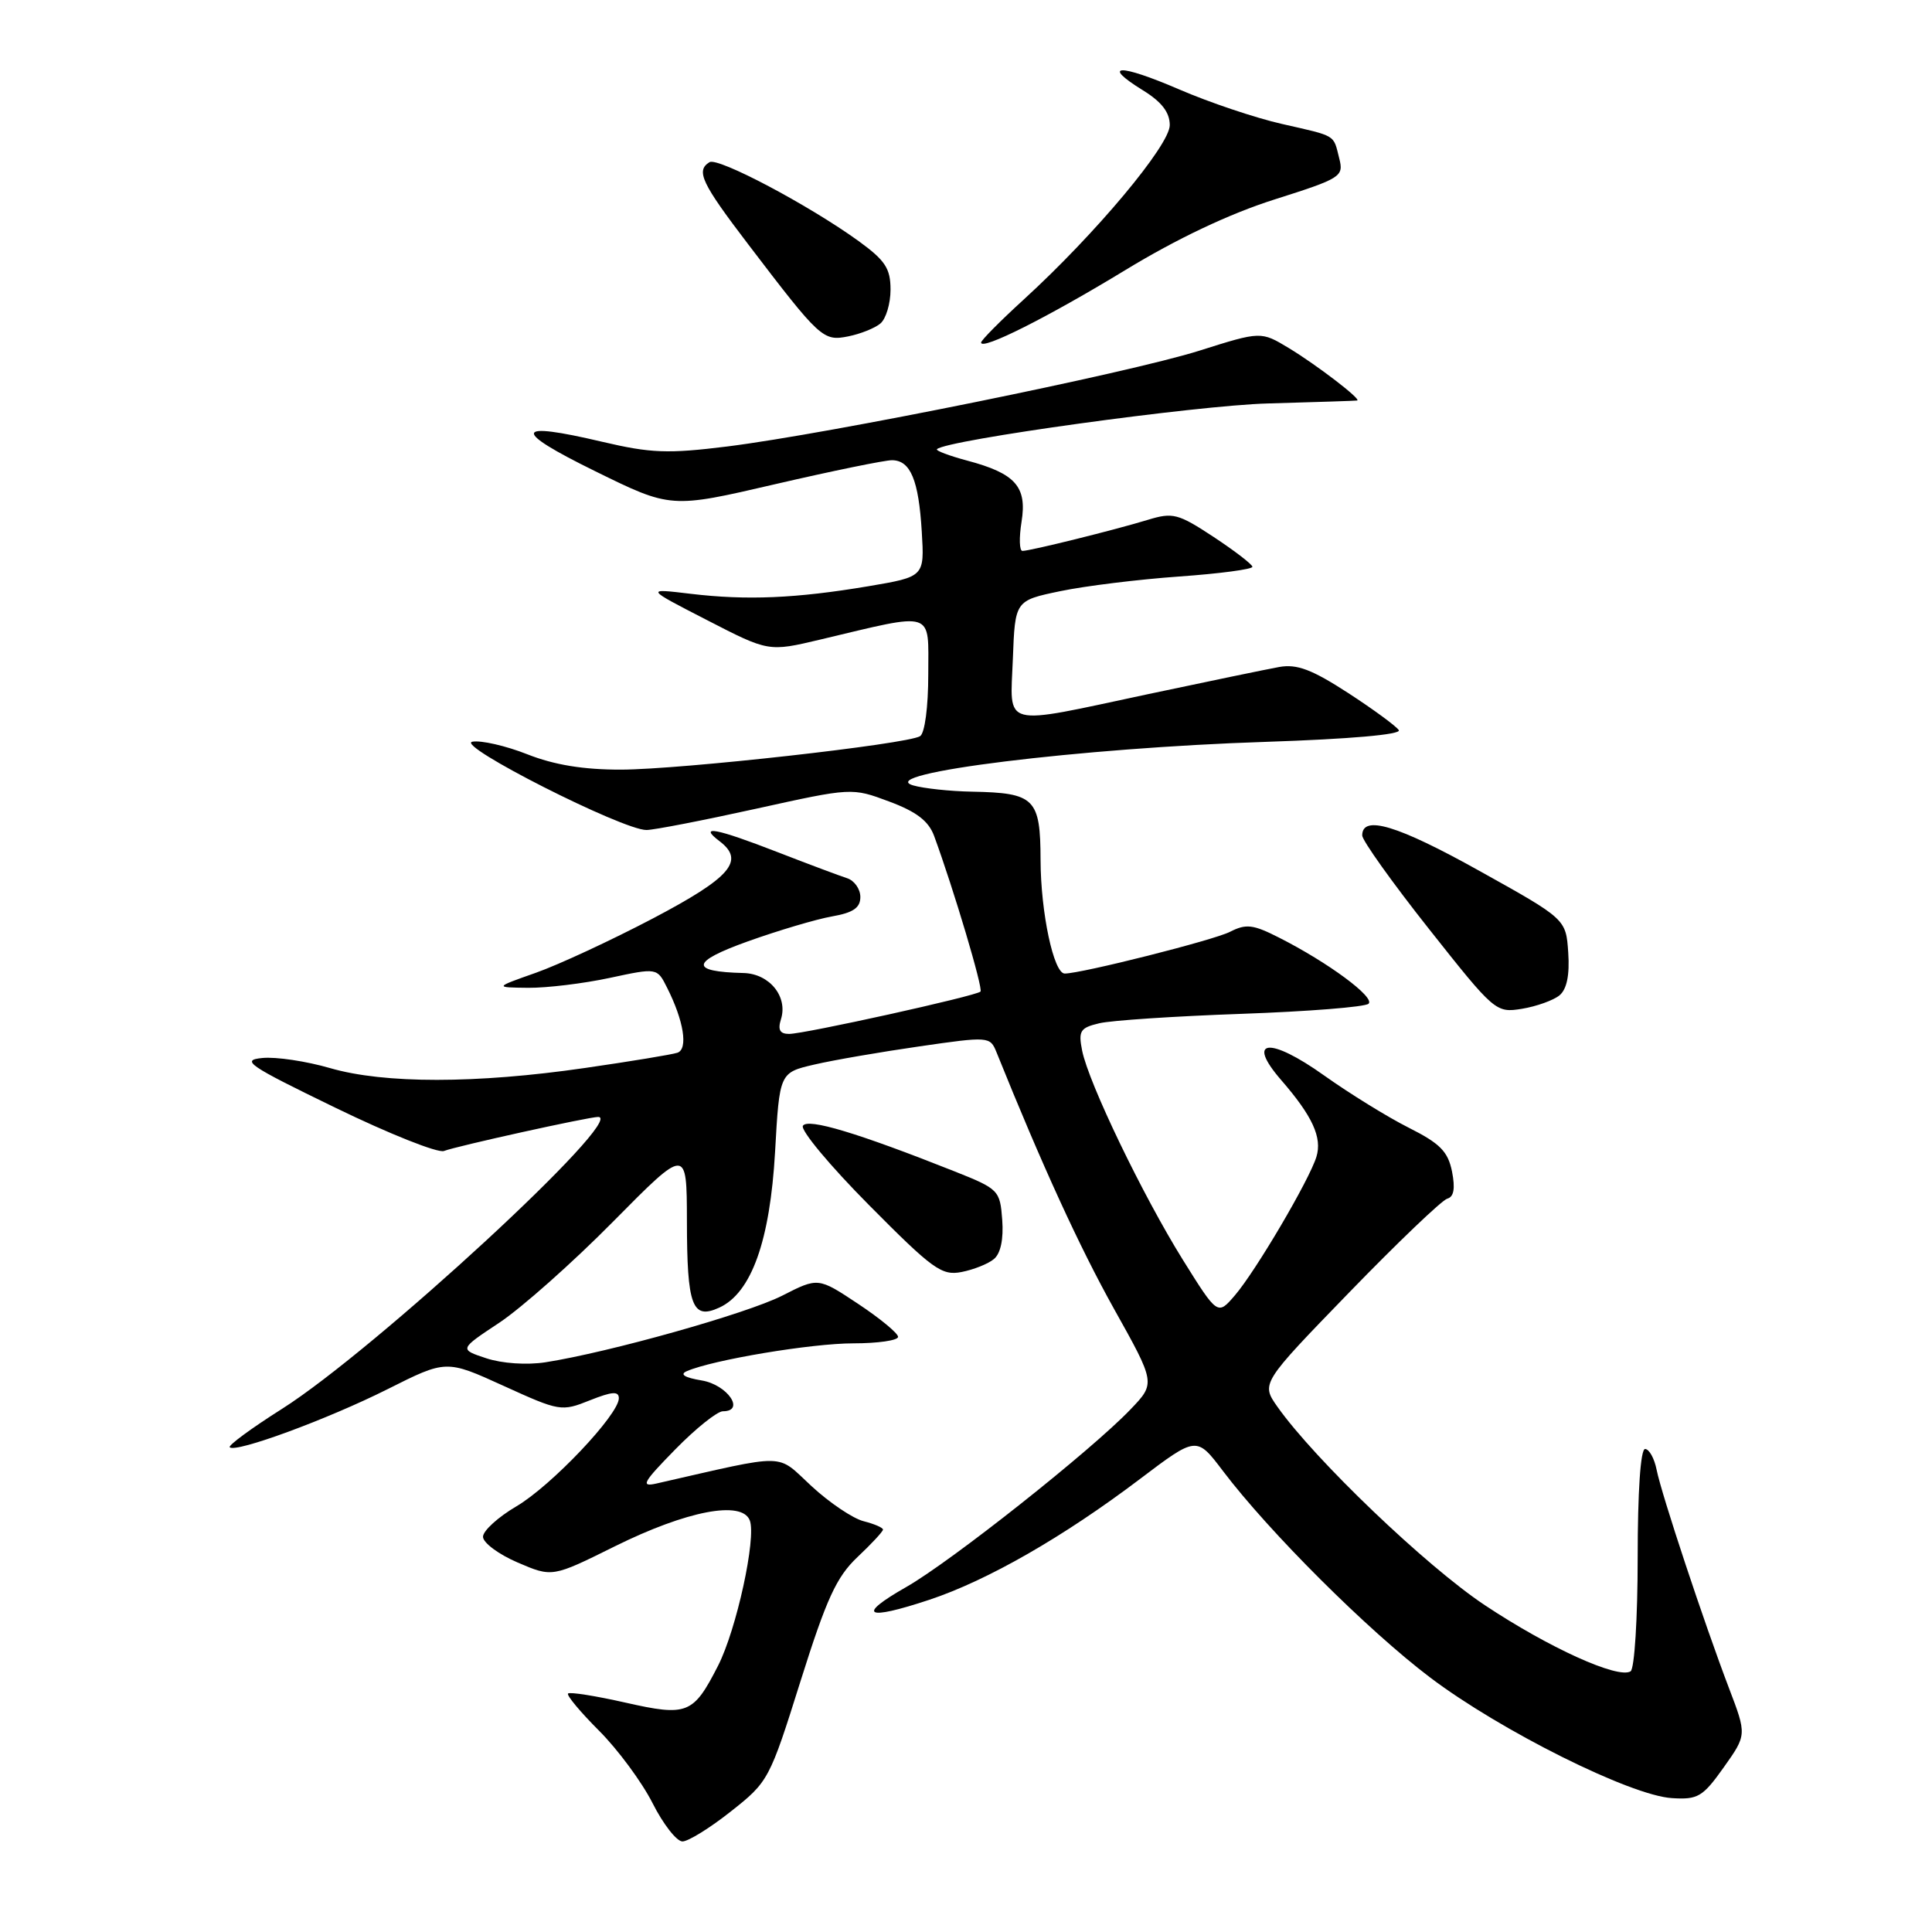 <?xml version="1.0" encoding="UTF-8" standalone="no"?>
<!DOCTYPE svg PUBLIC "-//W3C//DTD SVG 1.1//EN" "http://www.w3.org/Graphics/SVG/1.1/DTD/svg11.dtd" >
<svg xmlns="http://www.w3.org/2000/svg" xmlns:xlink="http://www.w3.org/1999/xlink" version="1.1" viewBox="0 0 256 256">
 <g >
 <path fill="currentColor"
d=" M 96.86 240.01 C 101.82 236.10 101.98 235.79 106.07 222.77 C 109.52 211.82 110.83 208.96 113.62 206.32 C 115.48 204.57 117.00 202.93 117.00 202.68 C 117.00 202.42 115.85 201.93 114.44 201.57 C 113.03 201.22 109.92 199.13 107.53 196.92 C 102.75 192.52 104.69 192.55 87.00 196.57 C 84.84 197.06 85.18 196.44 89.46 192.07 C 92.19 189.28 95.04 187.00 95.79 187.00 C 98.80 187.00 96.39 183.49 92.99 182.92 C 90.71 182.54 90.02 182.11 91.00 181.69 C 94.42 180.19 107.54 178.00 113.07 178.00 C 116.33 178.00 119.00 177.61 119.00 177.14 C 119.00 176.67 116.62 174.70 113.71 172.77 C 108.41 169.25 108.41 169.25 103.63 171.69 C 98.96 174.06 80.73 179.19 72.27 180.51 C 69.81 180.89 66.53 180.67 64.44 179.98 C 60.84 178.79 60.84 178.79 66.17 175.26 C 69.10 173.31 75.89 167.29 81.25 161.86 C 91.00 152.00 91.00 152.00 91.02 161.75 C 91.03 173.07 91.72 174.91 95.30 173.27 C 99.56 171.33 102.03 164.43 102.70 152.64 C 103.29 142.13 103.29 142.13 107.90 141.06 C 110.43 140.47 116.70 139.39 121.84 138.65 C 131.01 137.32 131.19 137.34 132.03 139.40 C 138.09 154.44 143.04 165.23 147.59 173.39 C 153.12 183.28 153.12 183.28 149.81 186.74 C 144.61 192.18 126.06 206.88 120.08 210.29 C 113.41 214.09 114.68 214.79 123.14 211.98 C 130.85 209.42 140.92 203.64 151.03 195.99 C 158.55 190.30 158.55 190.30 162.03 194.89 C 168.16 202.99 181.25 216.04 189.49 222.27 C 198.81 229.32 216.06 237.93 221.54 238.26 C 224.98 238.48 225.62 238.10 228.40 234.19 C 231.46 229.88 231.46 229.88 229.10 223.69 C 225.81 215.05 220.17 198.05 219.51 194.75 C 219.21 193.24 218.52 192.00 217.98 192.00 C 217.38 192.00 217.00 197.67 217.00 206.44 C 217.00 214.38 216.58 221.14 216.06 221.46 C 214.39 222.49 205.22 218.33 196.74 212.69 C 188.98 207.53 174.20 193.39 169.27 186.41 C 167.09 183.31 167.09 183.31 178.79 171.24 C 185.23 164.60 191.07 159.02 191.77 158.83 C 192.65 158.59 192.84 157.47 192.40 155.23 C 191.86 152.57 190.81 151.51 186.65 149.42 C 183.85 148.01 178.82 144.90 175.46 142.51 C 168.21 137.34 165.04 137.67 169.76 143.11 C 173.91 147.89 175.22 150.73 174.43 153.29 C 173.47 156.40 166.38 168.44 163.63 171.64 C 161.34 174.31 161.34 174.31 156.72 166.91 C 151.40 158.36 144.26 143.53 143.39 139.22 C 142.87 136.60 143.12 136.19 145.65 135.59 C 147.22 135.21 155.70 134.65 164.50 134.34 C 173.30 134.03 180.88 133.43 181.34 133.00 C 182.24 132.16 176.00 127.54 169.48 124.24 C 166.04 122.49 165.12 122.38 162.98 123.47 C 160.85 124.57 143.29 129.00 141.08 129.00 C 139.62 129.00 137.90 120.92 137.88 113.97 C 137.86 105.79 137.12 105.06 128.82 104.90 C 125.89 104.85 122.38 104.47 121.00 104.07 C 115.66 102.50 143.31 99.09 167.72 98.30 C 178.85 97.93 185.71 97.33 185.35 96.75 C 185.02 96.23 182.00 94.01 178.63 91.82 C 173.83 88.71 171.85 87.96 169.50 88.38 C 167.85 88.68 160.07 90.29 152.21 91.96 C 132.40 96.18 133.86 96.55 134.21 87.29 C 134.50 79.58 134.50 79.58 140.50 78.33 C 143.80 77.64 150.89 76.77 156.25 76.39 C 161.61 76.01 165.98 75.43 165.95 75.10 C 165.92 74.77 163.60 72.99 160.80 71.14 C 156.10 68.05 155.41 67.87 152.10 68.88 C 147.75 70.21 136.50 73.00 135.48 73.00 C 135.07 73.00 135.02 71.27 135.36 69.14 C 136.11 64.48 134.55 62.73 128.15 61.03 C 125.76 60.39 123.96 59.71 124.15 59.52 C 125.38 58.30 158.51 53.72 168.00 53.46 C 174.32 53.28 179.65 53.11 179.83 53.07 C 180.45 52.94 174.49 48.37 170.79 46.13 C 167.08 43.89 167.08 43.89 158.91 46.47 C 149.53 49.43 109.89 57.47 96.37 59.16 C 88.48 60.14 86.24 60.05 79.80 58.54 C 68.05 55.77 67.75 56.98 78.85 62.43 C 88.89 67.37 88.89 67.37 102.70 64.16 C 110.29 62.40 117.27 60.97 118.21 60.98 C 120.65 61.01 121.73 63.61 122.14 70.46 C 122.50 76.42 122.50 76.42 115.06 77.68 C 105.47 79.29 98.96 79.57 91.50 78.68 C 85.50 77.96 85.50 77.96 93.67 82.16 C 101.84 86.37 101.84 86.37 108.67 84.75 C 124.03 81.10 123.00 80.77 123.00 89.33 C 123.00 93.69 122.54 97.17 121.91 97.55 C 120.20 98.61 90.27 101.96 82.29 101.98 C 77.33 101.99 73.45 101.36 69.88 99.95 C 67.02 98.82 63.74 98.07 62.59 98.28 C 60.22 98.70 82.53 110.01 85.67 109.98 C 86.68 109.97 93.21 108.70 100.19 107.16 C 112.88 104.36 112.88 104.36 117.83 106.21 C 121.45 107.56 123.05 108.79 123.78 110.78 C 126.37 117.83 130.30 131.03 129.92 131.39 C 129.32 131.98 106.60 137.00 104.56 137.00 C 103.34 137.00 103.04 136.46 103.48 135.06 C 104.43 132.06 101.96 129.01 98.51 128.93 C 91.32 128.76 91.51 127.45 99.11 124.73 C 103.17 123.28 108.19 121.79 110.25 121.43 C 113.05 120.94 114.00 120.29 114.00 118.86 C 114.00 117.80 113.21 116.68 112.25 116.37 C 111.29 116.06 107.12 114.50 103.00 112.90 C 94.84 109.73 92.48 109.29 95.34 111.46 C 98.76 114.05 96.82 116.28 86.49 121.71 C 81.00 124.59 74.03 127.83 71.00 128.90 C 65.50 130.84 65.50 130.84 70.00 130.89 C 72.47 130.91 77.33 130.32 80.78 129.58 C 87.07 128.23 87.07 128.23 88.39 130.87 C 90.60 135.24 91.20 138.99 89.77 139.49 C 89.07 139.73 83.56 140.64 77.53 141.51 C 63.07 143.61 50.91 143.61 43.74 141.53 C 40.61 140.62 36.57 140.01 34.77 140.19 C 31.85 140.47 32.88 141.17 44.44 146.78 C 51.56 150.24 58.03 152.82 58.83 152.51 C 60.52 151.86 78.01 148.00 79.26 148.00 C 83.12 148.00 49.65 178.90 37.37 186.68 C 33.32 189.24 30.20 191.54 30.44 191.77 C 31.22 192.55 43.43 188.05 51.36 184.07 C 59.12 180.17 59.12 180.17 66.72 183.63 C 74.14 187.01 74.40 187.06 78.16 185.55 C 81.10 184.38 82.00 184.31 82.00 185.28 C 82.00 187.44 73.04 196.89 68.42 199.60 C 65.99 201.03 64.00 202.84 64.00 203.63 C 64.00 204.42 66.07 205.96 68.59 207.04 C 73.18 209.01 73.18 209.01 81.48 204.89 C 91.00 200.18 98.31 198.77 99.35 201.46 C 100.24 203.78 97.59 215.92 95.15 220.71 C 91.86 227.15 91.08 227.46 82.85 225.60 C 78.91 224.71 75.50 224.17 75.27 224.40 C 75.04 224.62 76.89 226.84 79.37 229.32 C 81.85 231.80 85.04 236.11 86.46 238.91 C 87.87 241.71 89.66 244.00 90.43 244.00 C 91.19 244.00 94.09 242.21 96.86 240.01 Z  M 131.70 166.83 C 132.59 166.10 132.99 164.19 132.80 161.64 C 132.51 157.72 132.33 157.54 126.50 155.22 C 113.63 150.11 107.04 148.13 106.39 149.17 C 106.04 149.74 109.97 154.46 115.13 159.66 C 123.58 168.19 124.78 169.06 127.40 168.55 C 129.00 168.24 130.94 167.47 131.70 166.83 Z  M 206.64 131.89 C 207.61 131.08 208.00 129.21 207.80 126.23 C 207.50 121.78 207.50 121.78 196.00 115.38 C 185.17 109.34 180.50 107.94 180.50 110.70 C 180.50 111.36 184.47 116.93 189.33 123.07 C 198.05 134.09 198.21 134.23 201.67 133.67 C 203.60 133.35 205.83 132.55 206.64 131.89 Z  M 149.09 35.80 C 155.95 31.62 162.92 28.32 168.88 26.43 C 177.70 23.63 178.07 23.40 177.46 21.00 C 176.65 17.78 177.18 18.09 169.85 16.42 C 166.36 15.63 160.23 13.57 156.23 11.84 C 148.29 8.42 145.82 8.49 151.45 11.97 C 153.93 13.50 155.00 14.89 155.00 16.58 C 155.00 19.24 145.16 31.00 135.66 39.68 C 132.55 42.52 130.00 45.09 130.00 45.39 C 130.00 46.48 138.80 42.06 149.09 35.80 Z  M 116.65 42.87 C 117.39 42.26 118.00 40.24 118.00 38.38 C 118.00 35.57 117.30 34.51 113.78 31.95 C 107.20 27.19 95.13 20.80 94.01 21.49 C 92.18 22.63 92.94 24.24 99.17 32.41 C 108.68 44.88 109.06 45.24 112.40 44.57 C 114.00 44.25 115.91 43.49 116.65 42.87 Z "/>
</g>
</svg>